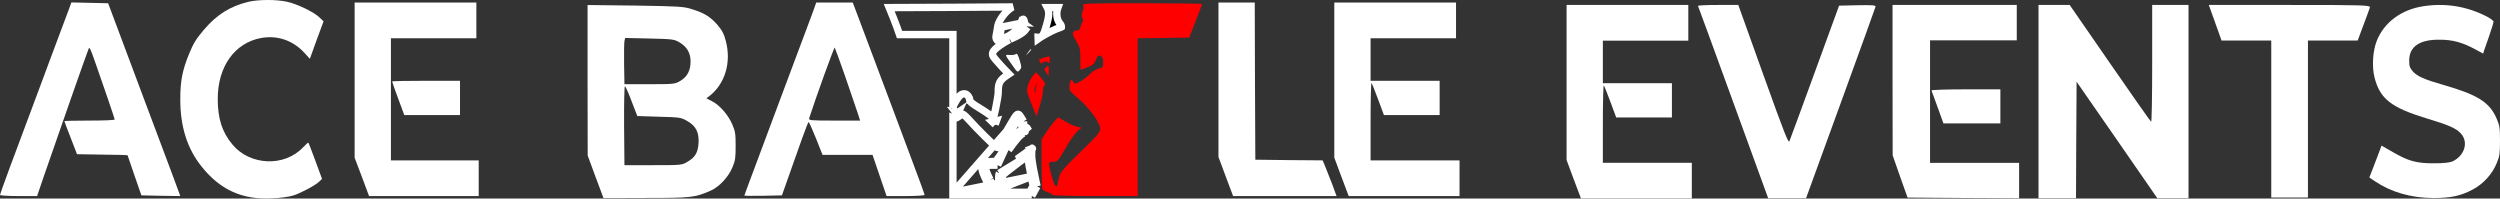 <svg width="340" height="27" viewBox="0 0 340 27" fill="none" xmlns="http://www.w3.org/2000/svg">
<rect x="0" y="0" width="340" height="27" fill="#333333" stroke="none"/>
<path d="M33.752 0.254C31.301 0.852 29.486 1.99 27.751 4.024C26.669 5.293 26.318 5.872 25.729 7.29C24.79 9.586 24.52 11.004 24.52 13.543C24.52 17.219 25.459 20.205 27.401 22.631C29.932 25.823 32.956 27.185 36.999 26.98C38.05 26.943 39.355 26.756 39.881 26.588C40.979 26.233 42.889 25.207 43.43 24.684L43.797 24.33L42.905 21.904C42.412 20.578 41.982 19.44 41.934 19.403C41.902 19.365 41.584 19.645 41.218 20.037C38.687 22.725 33.991 22.538 31.603 19.645C30.202 17.966 29.613 16.118 29.613 13.449C29.613 9.045 31.922 5.816 35.535 5.163C37.732 4.771 39.865 5.499 41.409 7.197L42.141 8L43.064 5.443L44.003 2.905L43.462 2.382C42.73 1.654 40.454 0.553 39.037 0.236C37.604 -0.082 35.137 -0.082 33.752 0.254Z" fill="white"/>
<path d="M9.487 0.946C9.36 1.282 8.819 2.737 8.277 4.175C7.736 5.612 7.084 7.329 6.845 8C6.606 8.672 6.001 10.296 5.492 11.64C1.671 21.811 0 26.365 0 26.514C0 26.589 1.13 26.664 2.515 26.664H5.046L5.922 24.088C7.8 18.638 11.923 6.881 12.066 6.601C12.162 6.358 12.352 6.75 12.862 8.224C13.228 9.288 13.992 11.491 14.565 13.133C15.122 14.775 15.6 16.175 15.6 16.25C15.6 16.343 14.056 16.399 12.177 16.399C10.299 16.399 8.755 16.436 8.755 16.474C8.755 16.511 9.137 17.537 9.615 18.75L10.474 20.971L13.912 21.027C15.807 21.046 17.351 21.083 17.351 21.121C17.351 21.139 17.781 22.371 18.29 23.864L19.229 26.57L21.872 26.626L24.514 26.664L24.371 26.253C24.148 25.6 23.256 23.248 19.739 13.879C17.972 9.158 16.109 4.193 15.616 2.868L14.708 0.442L12.209 0.386L9.71 0.33L9.487 0.946Z" fill="white"/>
<path d="M48.23 10.893V21.457L49.217 24.051L50.188 26.664H57.654H65.104V24.237V21.811H59.135H53.165V13.506V5.201H58.975H64.785V2.775V0.349H56.508H48.23V10.893Z" fill="white"/>
<path d="M110.562 1.599C110.308 2.308 109.83 3.577 109.496 4.454C108.891 6.078 107.793 9.008 106.265 13.077C105.803 14.346 104.641 17.425 103.702 19.945C102.763 22.464 101.823 24.965 101.616 25.525C101.409 26.066 101.234 26.552 101.234 26.589C101.234 26.645 102.38 26.645 103.797 26.626L106.344 26.57L107.299 23.864C107.84 22.371 108.62 20.131 109.066 18.881C109.512 17.612 109.926 16.585 109.973 16.585C110.021 16.585 110.483 17.593 110.976 18.825L111.868 21.065H115.274H118.665L119.62 23.864L120.575 26.664H123.154C124.586 26.664 125.748 26.589 125.748 26.496C125.748 26.421 124.984 24.331 124.061 21.886C123.138 19.422 122.039 16.492 121.626 15.372C120.225 11.658 117.296 3.839 116.627 2.066L115.975 0.349H113.491H111.008L110.562 1.599ZM114.924 10.333C115.64 12.386 116.389 14.588 116.595 15.223L116.977 16.399H113.46C110.196 16.399 109.958 16.38 110.053 16.063C111.008 13.114 113.444 6.377 113.523 6.47C113.571 6.545 114.208 8.28 114.924 10.333Z" fill="white"/>
<path d="M129.598 26.164V16.039C129.689 16.077 129.776 16.083 129.842 16.08C129.985 16.073 130.103 16.015 130.168 15.98C130.246 15.939 130.324 15.886 130.4 15.829L130.403 15.827C130.824 15.508 130.907 15.528 130.931 15.534L130.933 15.534C130.964 15.542 131.038 15.572 131.182 15.693C131.324 15.812 131.499 15.99 131.735 16.249C132.295 16.876 133.189 17.797 133.957 18.559C134.342 18.942 134.699 19.287 134.969 19.539C135.103 19.664 135.221 19.77 135.311 19.847C135.355 19.884 135.401 19.921 135.442 19.951C135.462 19.965 135.49 19.984 135.524 20.003C135.54 20.012 135.567 20.025 135.6 20.038C135.626 20.048 135.694 20.072 135.783 20.072C135.904 20.072 135.992 20.029 136.027 20.01C136.069 19.987 136.1 19.963 136.118 19.948C136.155 19.919 136.183 19.888 136.201 19.868C136.238 19.826 136.276 19.776 136.311 19.727C136.384 19.627 136.475 19.49 136.577 19.33C136.783 19.007 137.049 18.568 137.329 18.089M129.598 26.164L136.898 17.836M129.598 26.164V26.664H134.717M129.598 26.164L140.245 24.007M129.598 26.164H134.716L134.715 26.164L134.717 26.664M129.598 26.164H134.717M137.329 18.089C137.329 18.089 137.329 18.089 137.329 18.088L136.898 17.836M137.329 18.089C137.329 18.089 137.329 18.089 137.329 18.09L136.898 17.836M137.329 18.089C137.503 17.793 137.655 17.533 137.788 17.303C137.986 16.963 138.144 16.691 138.278 16.473C138.34 16.372 138.393 16.288 138.44 16.219M136.898 17.836C137.883 16.163 138.202 15.513 138.469 15.534C138.664 15.55 138.83 15.921 139.206 16.511M138.44 16.219C138.385 16.131 138.343 16.067 138.308 16.02C138.283 15.986 138.27 15.974 138.27 15.974C138.27 15.974 138.285 15.988 138.316 16.003C138.424 16.055 138.541 16.034 138.605 15.998C138.612 15.994 138.615 15.991 138.616 15.991C138.616 15.992 138.591 16.012 138.538 16.081C138.509 16.119 138.476 16.164 138.44 16.219ZM138.44 16.219C138.456 16.246 138.474 16.275 138.493 16.307C138.508 16.331 138.524 16.357 138.54 16.384C138.609 16.497 138.69 16.631 138.782 16.776M138.782 16.776C138.781 16.775 138.781 16.774 138.78 16.773L139.206 16.511M138.782 16.776C138.962 17.069 139.122 17.337 139.241 17.546M138.782 16.776C138.783 16.777 138.783 16.778 138.784 16.779L139.206 16.511M139.206 16.511L139.241 17.546M139.241 17.546C139.325 17.507 139.403 17.471 139.469 17.439C139.558 17.396 139.614 17.368 139.639 17.356C139.651 17.35 139.655 17.347 139.653 17.349L139.906 17.78L139.526 17.456C139.444 17.551 139.421 17.651 139.414 17.702C139.406 17.756 139.409 17.799 139.411 17.821C139.416 17.863 139.425 17.892 139.426 17.895C139.427 17.898 139.428 17.9 139.428 17.899C139.427 17.898 139.424 17.89 139.415 17.872C139.391 17.82 139.348 17.738 139.286 17.627C139.272 17.601 139.257 17.574 139.241 17.546ZM139.241 17.546C139.177 17.576 139.11 17.607 139.041 17.637M139.241 17.546L139.238 18.097M139.041 17.637C139.044 17.636 139.047 17.635 139.05 17.634L139.238 18.097M139.041 17.637C139.039 17.639 139.036 17.64 139.034 17.641L139.238 18.097M139.041 17.637C138.707 17.775 138.4 18.039 138.062 18.417C137.716 18.802 137.296 19.354 136.746 20.12L136.747 20.119L137.152 20.411M139.238 18.097C138.776 18.284 138.251 18.881 137.152 20.411M137.152 20.411L136.746 20.12M137.152 20.411L136.746 20.12M136.746 20.12L135.416 21.964M136.746 20.12L135.672 22.464M135.416 21.964H135.672V22.464M135.416 21.964L135.266 22.172L135.672 22.464M135.416 21.964H134.924C134.65 21.964 134.363 21.978 134.129 22.061C134.003 22.106 133.867 22.18 133.755 22.306C133.64 22.436 133.58 22.589 133.559 22.743C133.522 23.017 133.607 23.313 133.711 23.586C133.821 23.878 133.99 24.235 134.206 24.665M135.672 22.464H134.924C133.826 22.464 133.794 22.726 134.653 24.443M134.206 24.665C134.205 24.665 134.205 24.664 134.205 24.664L134.653 24.443M134.206 24.665C134.427 25.114 134.622 25.473 134.793 25.733C134.878 25.862 134.965 25.98 135.054 26.075C135.079 26.102 135.109 26.132 135.144 26.162M134.206 24.665C134.206 24.666 134.206 24.666 134.206 24.666L134.653 24.443M134.653 24.443L135.144 26.162M135.144 26.162L136.064 26.159M135.144 26.162L135.815 24.797M135.144 26.162L134.717 26.164M135.144 26.162C135.219 26.228 135.317 26.295 135.437 26.331C135.536 26.36 135.658 26.371 135.786 26.333C135.907 26.298 135.999 26.23 136.064 26.159M136.064 26.159C136.068 26.155 136.072 26.151 136.075 26.147C136.193 26.012 136.241 25.847 136.266 25.735C136.318 25.495 136.327 25.164 136.315 24.782M136.064 26.159L140.027 26.146M136.315 24.782C136.315 24.783 136.315 24.783 136.315 24.783L135.815 24.797M136.315 24.782C136.315 24.782 136.315 24.782 136.315 24.782L135.815 24.797M136.315 24.782C136.307 24.515 136.311 24.251 136.324 24.044C136.33 23.954 136.337 23.88 136.344 23.825M135.815 24.797C135.799 24.237 135.831 23.677 135.895 23.566M136.344 23.825C136.331 23.837 136.319 23.847 136.309 23.857C136.286 23.878 136.278 23.887 136.278 23.887C136.277 23.887 136.289 23.875 136.302 23.855L135.895 23.566M136.344 23.825C136.374 23.799 136.41 23.767 136.454 23.73C136.581 23.622 136.758 23.476 136.975 23.303C137.408 22.957 137.988 22.508 138.612 22.045L138.614 22.044C139.062 21.708 139.467 21.412 139.797 21.177M136.344 23.825C136.345 23.817 136.347 23.809 136.348 23.802C136.352 23.773 136.356 23.757 136.357 23.752C136.36 23.738 136.355 23.768 136.33 23.813L135.895 23.566M135.895 23.566L139.797 21.177M139.797 21.177C139.785 20.953 139.786 20.753 139.802 20.579C139.802 20.573 139.803 20.567 139.803 20.561C139.428 20.822 138.907 21.2 138.314 21.643L139.797 21.177ZM139.797 21.177C139.934 21.079 140.059 20.992 140.168 20.917C140.211 20.887 140.252 20.859 140.29 20.834C140.281 21.451 140.426 22.468 140.734 23.901M139.797 21.177C139.801 21.254 139.807 21.334 139.814 21.417C139.868 22.061 140.013 22.925 140.245 24.006L140.245 24.004L140.734 23.901M129.842 15.082L129.865 15.112C129.864 15.113 129.864 15.114 129.863 15.116L129.838 15.082M129.842 15.082C129.841 15.082 129.839 15.082 129.838 15.082M129.842 15.082L129.802 15.028C129.801 15.028 129.801 15.028 129.8 15.029M129.842 15.082C129.853 15.083 129.864 15.084 129.876 15.086C129.899 15.033 129.924 14.976 129.953 14.915C129.901 14.953 129.85 14.991 129.8 15.029M129.838 15.082C129.82 15.081 129.805 15.081 129.792 15.081C129.741 15.084 129.705 15.096 129.691 15.101C129.692 15.101 129.693 15.101 129.694 15.1C129.711 15.091 129.746 15.069 129.8 15.029M129.838 15.082L129.798 15.03C129.799 15.03 129.8 15.029 129.8 15.029M138.898 3.029C139.091 2.457 139.227 2.466 139.349 3.055C139.349 3.055 139.349 3.056 139.35 3.057L138.898 3.029ZM138.898 3.029C138.946 3.062 139.014 3.095 139.099 3.104L138.898 3.029ZM140.734 23.901L140.245 24.007M140.734 23.901L141.036 25.338M140.245 24.007L140.51 25.263M140.245 24.007L134.717 26.164M141.036 25.338L140.686 25.992M141.036 25.338L140.547 25.442L140.51 25.263M141.036 25.338L140.596 25.102L140.51 25.263M140.686 25.992L140.32 26.645M140.686 25.992L140.246 25.756L140.248 25.751M140.686 25.992L140.25 25.747L140.248 25.751M140.32 26.645L134.717 26.664M140.32 26.645L140.318 26.145L140.027 26.146M140.32 26.645L139.884 26.4L140.027 26.146M134.717 26.664V26.164M140.027 26.146L140.248 25.751M140.248 25.751L140.51 25.263M129.372 0.998L129.37 0.998L120.929 1.032L121.089 1.422C121.351 2.017 121.752 3.071 122.006 3.759L122.006 3.759L122.008 3.766L122.337 4.701H125.548H129.098H129.598V5.201V14.503C129.671 14.356 129.756 14.194 129.851 14.016L129.851 14.016L129.853 14.013C130.013 13.719 130.163 13.473 130.305 13.284C130.434 13.111 130.601 12.921 130.812 12.824C130.93 12.769 131.085 12.732 131.257 12.771C131.428 12.81 131.553 12.909 131.635 13.008C131.783 13.184 131.853 13.424 131.895 13.628L131.896 13.628L131.898 13.639C131.914 13.728 131.939 13.806 132.108 13.957C132.304 14.133 132.646 14.363 133.271 14.739L133.271 14.739L133.274 14.74C133.697 14.998 134.132 15.284 134.492 15.538C134.732 15.707 134.96 15.878 135.129 16.022C135.217 15.667 135.316 15.222 135.409 14.764C135.505 14.289 135.594 13.805 135.659 13.399C135.726 12.979 135.761 12.681 135.761 12.554C135.761 12.012 135.776 11.562 135.979 11.173C136.183 10.782 136.542 10.518 136.983 10.218L136.983 10.218L137.208 10.066L136.362 9.187L136.362 9.187L136.358 9.183C136.012 8.815 135.691 8.457 135.456 8.177C135.339 8.038 135.238 7.911 135.164 7.807C135.129 7.757 135.091 7.701 135.062 7.646C135.047 7.619 135.027 7.579 135.012 7.533C135.002 7.506 134.975 7.425 134.982 7.32C134.991 7.129 135.091 6.982 135.137 6.919C135.201 6.831 135.282 6.745 135.365 6.667C135.532 6.508 135.755 6.333 135.999 6.161C136.374 5.898 136.83 5.62 137.273 5.396C137.079 5.489 136.884 5.559 136.695 5.598L136.691 5.598C136.528 5.63 136.379 5.658 136.258 5.671C136.167 5.681 135.967 5.701 135.783 5.609C135.667 5.551 135.571 5.457 135.512 5.333C135.459 5.222 135.451 5.116 135.451 5.047C135.451 4.926 135.48 4.794 135.501 4.704C135.55 4.459 135.641 3.977 135.685 3.626L135.686 3.618L135.688 3.611C135.772 3.08 136.128 2.479 136.518 2C136.857 1.583 137.291 1.173 137.727 0.945C137.019 0.949 136.182 0.954 135.258 0.96C133.518 0.97 131.467 0.982 129.372 0.998ZM130.35 15.249C130.307 15.278 130.262 15.31 130.214 15.344C130.252 15.428 130.251 15.498 130.248 15.521C130.254 15.493 130.279 15.41 130.35 15.249ZM134.976 16.569C134.983 16.576 134.989 16.583 134.996 16.59C135.058 16.521 135.14 16.468 135.235 16.443C135.356 16.41 135.453 16.433 135.49 16.444C135.506 16.448 135.519 16.453 135.531 16.457C135.534 16.449 135.536 16.44 135.539 16.432L134.976 16.569ZM139.435 4.089C139.307 3.993 139.2 3.868 139.119 3.748C138.903 4.1 138.596 4.438 138.278 4.716C138.003 4.957 137.686 5.184 137.361 5.352C137.465 5.301 137.568 5.253 137.668 5.209C138.517 4.835 139.074 4.475 139.34 4.2C139.385 4.154 139.415 4.117 139.435 4.089ZM138.859 3.154C138.859 3.153 138.859 3.151 138.858 3.15C138.578 3.929 137.409 4.942 136.595 5.108C135.927 5.238 135.895 5.22 135.99 4.809C136.038 4.566 136.134 4.063 136.181 3.689L138.859 3.154ZM140.388 20.188C140.326 20.213 140.188 20.299 139.99 20.433C140.065 20.564 140.19 20.637 140.296 20.665C140.312 20.448 140.352 20.296 140.416 20.206C140.434 20.179 140.424 20.173 140.389 20.187L140.416 20.206L140.388 20.188Z" stroke="white"/>
<path d="M147.291 0.759C147.419 0.983 147.403 1.207 147.244 1.543C147.084 1.916 147.068 2.122 147.212 2.495C147.307 2.756 147.339 2.961 147.259 2.961C147.196 2.961 147.068 3.241 146.973 3.559C146.862 4.025 146.75 4.156 146.495 4.137C146.304 4.119 146.082 4.212 145.97 4.361C145.827 4.566 145.906 4.809 146.352 5.574C146.893 6.489 146.925 6.638 146.925 8.019C146.925 8.84 146.941 9.494 146.973 9.494C146.989 9.494 147.403 9.326 147.88 9.158C148.597 8.878 148.804 8.691 149.042 8.131C149.281 7.553 149.377 7.478 149.679 7.609C149.95 7.739 150.029 7.907 150.029 8.486C150.029 9.176 149.997 9.214 149.44 9.326C149.122 9.382 148.613 9.699 148.278 10.016C147.657 10.669 146.591 11.36 146.225 11.36C146.113 11.36 145.954 11.21 145.906 11.043C145.747 10.595 145.508 10.968 145.461 11.714C145.413 12.312 145.493 12.424 146.639 13.394C148.151 14.682 149.631 16.716 149.631 17.5C149.631 17.985 149.313 18.358 146.925 20.673C144.506 23.043 144.219 23.379 144.044 24.088C143.948 24.536 143.837 25.003 143.805 25.133C143.662 25.693 143.328 25.152 142.993 23.845C142.532 21.979 142.532 21.998 143.232 21.998C143.821 21.998 143.869 21.942 144.935 20.113C145.54 19.068 146.273 18.041 146.575 17.799L147.1 17.369L146.495 17.239C146.161 17.183 145.445 16.847 144.904 16.529L143.901 15.951L143.328 16.585C143.025 16.94 142.516 17.612 142.213 18.097L141.656 18.937V22.24C141.656 24.069 141.704 25.637 141.752 25.73C141.8 25.824 142.134 26.01 142.468 26.122C142.818 26.253 143.105 26.421 143.105 26.514C143.105 26.589 145.715 26.664 148.915 26.664H154.725V15.932V5.201L158.227 5.164L161.729 5.108L162.605 2.887C163.082 1.655 163.48 0.61 163.48 0.554C163.48 0.498 159.803 0.442 155.298 0.442C147.673 0.442 147.148 0.461 147.291 0.759Z" fill="#FF0000"/>
<path d="M165.711 10.837V21.345L166.698 23.995L167.701 26.664H174.737H181.772L181.152 24.984C180.801 24.069 180.372 22.968 180.197 22.558L179.878 21.811L175.294 21.774L170.725 21.718L170.677 11.024L170.646 0.349H168.178H165.711V10.837Z" fill="white"/>
<path d="M181.465 10.893V21.438L182.436 24.051L183.423 26.664H190.952H198.497V24.237V21.811H192.448H186.399V16.455C186.399 13.506 186.463 11.173 186.527 11.285C186.606 11.379 187.004 12.405 187.434 13.543L188.214 15.652H192.003H195.791V13.319V10.987H191.095H186.399V8.094V5.201H192.21H198.02V2.775V0.349H189.742H181.465V10.893Z" fill="white"/>
<path d="M213.055 11.22V21.765L214.026 24.377L215.013 26.99H222.542H230.087V24.564V22.138H224.038H217.989V16.782C217.989 13.833 218.053 11.5 218.117 11.612C218.196 11.705 218.594 12.732 219.024 13.87L219.804 15.979H223.593H227.381V13.646V11.313H222.685H217.989V8.42V5.528H223.799H229.61V3.101V0.675H221.332H213.055V11.22Z" fill="white"/>
<path d="M143.725 1.985C143.715 1.675 143.76 1.341 143.874 1.033H143.083H142.44C142.561 1.268 142.628 1.529 142.628 1.849C142.628 2.3 142.494 2.855 142.273 3.605L142.273 3.605L142.273 3.607C142.193 3.874 142.125 4.091 142.063 4.263C142.003 4.43 141.939 4.586 141.858 4.711C141.772 4.844 141.64 4.989 141.43 5.052C141.319 5.086 141.214 5.087 141.127 5.078C141.123 5.135 141.124 5.215 141.134 5.316C141.376 5.145 141.685 4.953 142.014 4.764C142.705 4.365 143.546 3.947 144.109 3.771C144.212 3.737 144.279 3.711 144.324 3.688C144.334 3.683 144.342 3.679 144.348 3.675C144.349 3.664 144.35 3.65 144.35 3.631C144.35 3.597 144.337 3.52 144.295 3.421C144.255 3.324 144.204 3.248 144.167 3.208L144.165 3.207C143.861 2.88 143.739 2.407 143.725 1.985Z" fill="black" stroke="white"/>
<path d="M79.91 10.91L79.926 21.156L80.993 24.049L82.075 26.942L87.885 26.923C94.03 26.923 94.491 26.867 96.64 25.934C97.818 25.412 99.044 24.105 99.601 22.78C99.999 21.828 100.047 21.511 100.047 19.85C100.047 18.152 99.999 17.89 99.585 16.901C99.028 15.613 97.866 14.288 96.831 13.766L96.067 13.374L96.465 13.075C98.598 11.414 99.474 8.521 98.725 5.629C98.455 4.583 98.232 4.173 97.564 3.37C96.608 2.288 95.828 1.784 94.093 1.243C92.995 0.888 92.326 0.851 86.405 0.758L79.91 0.683V10.91ZM92.406 5.759C93.425 6.356 93.918 7.215 93.918 8.353C93.918 9.585 93.472 10.425 92.549 10.985C91.801 11.433 91.69 11.451 88.347 11.451H84.924L84.877 8.745C84.861 7.252 84.877 5.834 84.924 5.591L85.02 5.162L88.315 5.237C91.435 5.311 91.674 5.33 92.406 5.759ZM85.895 13.766L86.675 15.781L89.62 15.875C92.47 15.949 92.613 15.968 93.488 16.472C94.666 17.144 95.096 18.021 95.001 19.514C94.905 20.764 94.539 21.399 93.504 21.996C92.74 22.463 92.661 22.463 88.824 22.463H84.924L84.877 17.088C84.861 14.008 84.909 11.732 84.988 11.732C85.068 11.732 85.481 12.646 85.895 13.766Z" fill="white"/>
<path d="M139.826 7.105L139.523 7.534L139.89 7.18C140.081 6.974 140.24 6.788 140.24 6.75C140.24 6.601 140.112 6.713 139.826 7.105Z" fill="white"/>
<path d="M138.106 7.384C138.058 7.44 137.708 7.496 137.358 7.477C136.61 7.44 136.578 7.309 137.756 8.989C138.361 9.847 138.393 9.866 138.679 9.53C138.95 9.213 138.95 9.157 138.711 8.317C138.456 7.421 138.297 7.179 138.106 7.384Z" fill="white"/>
<path d="M141.874 7.869C141.269 8.075 141.237 8.131 141.428 8.429C141.555 8.653 141.667 8.691 141.746 8.579C141.89 8.299 142.574 8.317 142.67 8.597C142.717 8.728 142.765 8.56 142.765 8.224C142.781 7.907 142.733 7.627 142.67 7.645C142.59 7.664 142.24 7.757 141.874 7.869Z" fill="#FF0000"/>
<path d="M141.575 11.375C141.476 11.214 141.276 10.966 140.921 10.571L140.799 10.713C140.62 10.923 140.378 11.411 140.281 11.77L140.281 11.77L140.278 11.779C140.179 12.119 140.161 12.23 140.196 12.424C140.243 12.677 140.381 13.047 140.708 13.86L140.708 13.86L140.709 13.864C140.775 14.031 140.839 14.192 140.901 14.342C140.934 14.234 140.966 14.122 140.998 14.009C141.092 13.674 141.179 13.333 141.241 13.044C141.307 12.74 141.336 12.54 141.336 12.46C141.336 12.234 141.358 12.007 141.398 11.819C141.418 11.727 141.445 11.629 141.483 11.54C141.497 11.508 141.525 11.443 141.575 11.375Z" stroke="#FF0000"/>
<path d="M142.248 9.174C141.978 9.398 141.978 9.436 142.296 9.865L142.614 10.332L142.63 9.622C142.63 8.838 142.63 8.838 142.248 9.174Z" fill="#FF0000"/>
<path d="M53.328 11.079C53.328 11.135 53.694 12.181 54.156 13.412L54.984 15.652H58.772H62.561V13.319V10.986H57.944C55.413 10.986 53.328 11.023 53.328 11.079Z" fill="white"/>
<path d="M277.238 13.819V26.963H279.788H282.338L282.37 19.04L282.418 11.117L287.916 19.04L293.398 26.963H295.518H297.638V13.819V0.675H295.167H292.697V8.654C292.697 13.227 292.633 16.596 292.554 16.559C292.474 16.522 289.956 12.949 286.944 8.58L281.478 0.675H279.358H277.238V13.819Z" fill="white"/>
<path d="M230.926 0.805C230.974 0.897 232.887 6.118 235.182 12.431C237.477 18.744 239.612 24.594 239.915 25.427L240.473 26.963H243.054H245.62L250.322 14.06C252.904 6.97 255.039 1.064 255.071 0.916C255.119 0.712 254.673 0.675 252.617 0.712L250.115 0.768L246.832 9.765C245.031 14.708 243.469 18.947 243.373 19.169C243.23 19.558 242.784 18.429 239.803 10.135L236.409 0.675H233.636C232.106 0.675 230.895 0.731 230.926 0.805Z" fill="white"/>
<path d="M257.387 10.894L257.403 21.132L258.407 24.001L259.427 26.871L267.013 26.926L274.599 26.963V24.557V22.15H268.543H262.487V13.819V5.489H268.383H274.28V3.082V0.675H265.833H257.387V10.894Z" fill="white"/>
<path d="M300.69 1.489C300.856 1.951 301.244 3.052 301.558 3.91L302.131 5.517H305.511H308.892V16.192V26.868H311.385H313.879V16.192V5.517H317.259H320.64L321.416 3.448C321.841 2.303 322.247 1.225 322.302 1.027C322.413 0.697 321.453 0.675 311.404 0.675H300.395L300.69 1.489Z" fill="white"/>
<path d="M329.593 0.845C326.597 1.29 324.223 3.048 323.235 5.566C322.693 6.954 322.565 9.046 322.932 10.527C323.665 13.434 325.195 14.637 330.071 16.118C333.036 17.007 334.056 17.451 334.693 18.173C335.745 19.34 335.187 21.172 333.546 21.95C333.163 22.116 332.35 22.209 330.996 22.209C328.605 22.209 327.553 21.913 325.402 20.672L323.888 19.802L323.474 20.913C323.235 21.524 322.868 22.505 322.645 23.079L322.23 24.134L322.964 24.634C325.179 26.134 327.936 26.93 330.948 26.93C333.355 26.93 334.677 26.634 336.319 25.763C337.785 24.967 338.964 23.653 339.57 22.153C339.952 21.228 340 20.876 340 19.154C340 17.396 339.952 17.099 339.554 16.155C338.598 13.915 337.004 12.897 332.287 11.546C329.689 10.805 328.717 10.361 328.127 9.694C327.729 9.213 327.649 8.991 327.649 8.232C327.649 6.344 329.067 5.362 331.793 5.399C333.53 5.399 334.837 5.751 336.542 6.658L337.705 7.288L337.833 6.88C337.913 6.658 338.231 5.733 338.55 4.825C338.869 3.9 339.124 3.067 339.124 2.937C339.124 2.826 338.709 2.511 338.215 2.252C335.522 0.864 332.59 0.382 329.593 0.845Z" fill="white"/>
<path d="M262.68 12.298C262.712 12.39 263.078 13.427 263.525 14.612L264.306 16.778H268.178H272.051V14.464V12.15H267.334C264.736 12.15 262.648 12.224 262.68 12.298Z" fill="white"/>
</svg>

